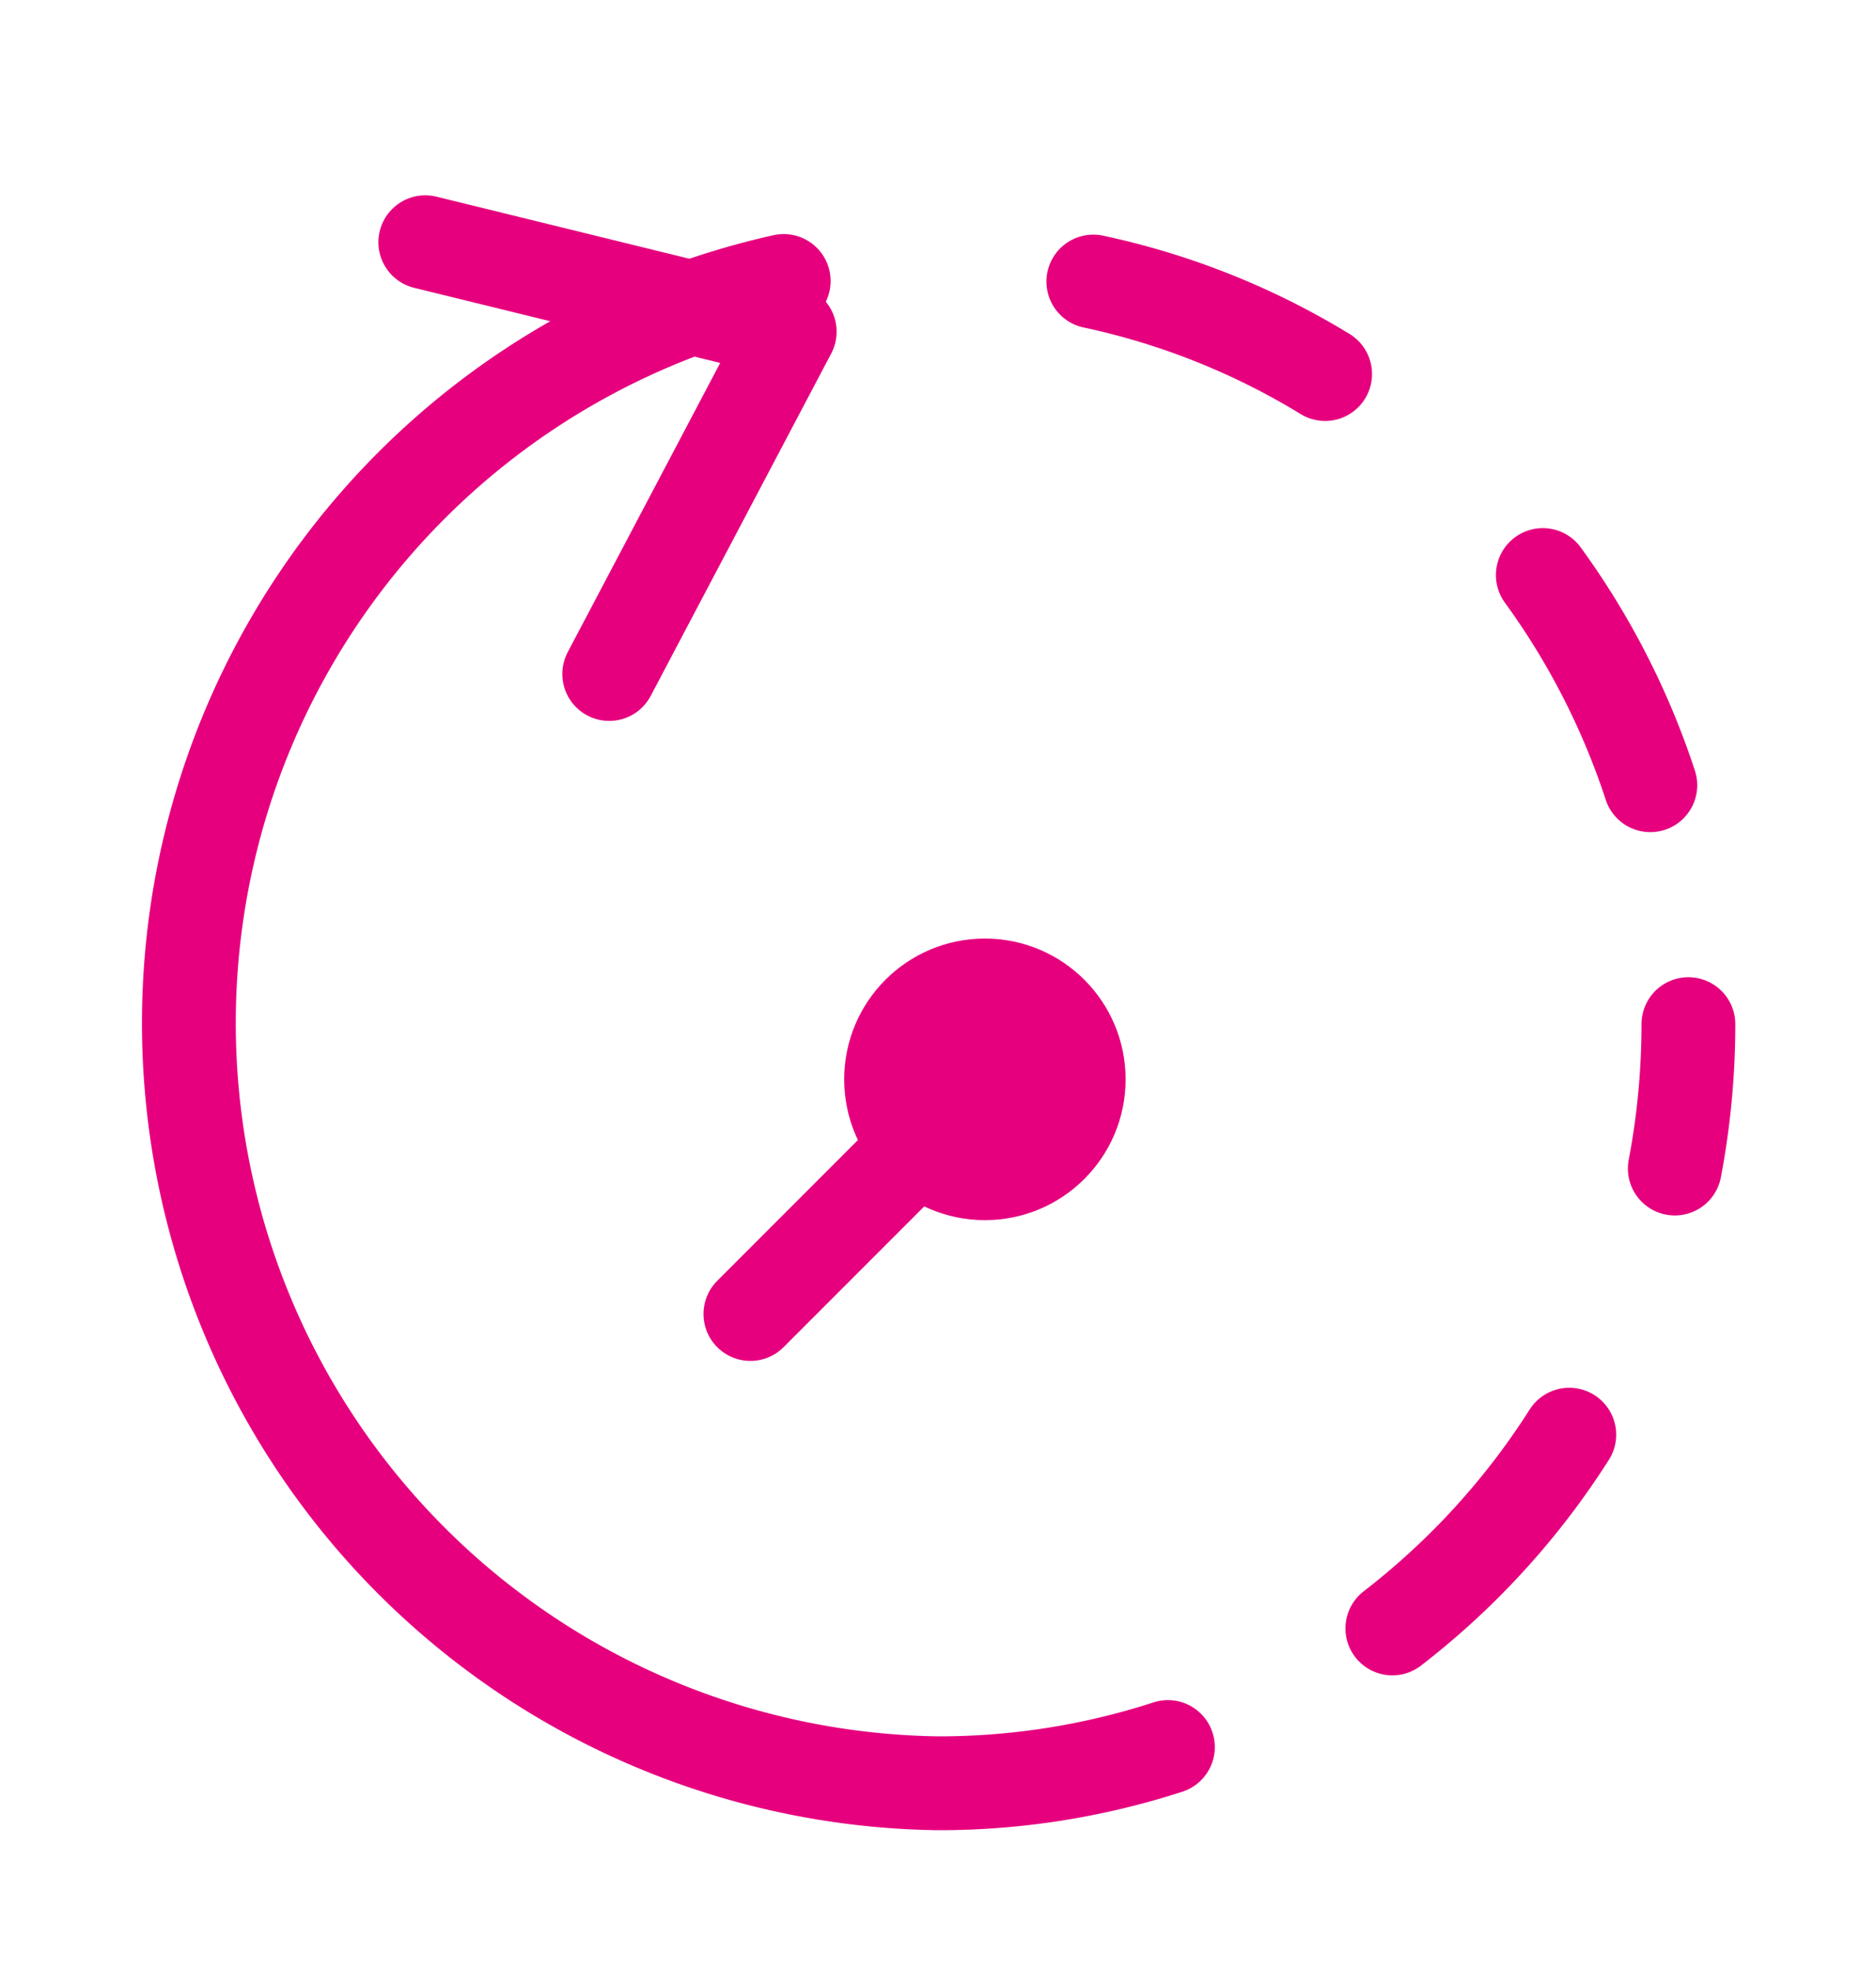 <svg xmlns="http://www.w3.org/2000/svg" width="20" height="21" viewBox="0 0 20 21">
  <defs>
    <style>
      .cls-1 {
        fill: none;
        stroke: #e6007e;
        stroke-linecap: round;
        stroke-linejoin: round;
        stroke-width: 1px;
      }

      .cls-1, .cls-3 {
        fill-rule: evenodd;
      }

      .cls-2, .cls-3 {
        fill: #e6007e;
      }
    </style>
  </defs>
  <path class="cls-1" d="M11.656,3a7.9,7.9,0,0,1,2.471.985m2.321,2.142a8.091,8.091,0,0,1,1.146,2.239M18,10.912a8.223,8.223,0,0,1-.145,1.538M16.73,15.286q-0.16.251-.337,0.489a8.1,8.1,0,0,1-1.549,1.575m-2.393,1.264A7.915,7.915,0,0,1,10,19,8.1,8.1,0,0,1,8.355,2.994"/>
  <path class="cls-1" d="M4.534,2.581L8.419,3.534,6.495,7.181"/>
  <circle class="cls-2" cx="10.5" cy="11.5" r="1.5"/>
  <path class="cls-3" d="M8,14"/>
  <path class="cls-1" d="M8,14l3-3"/>
</svg>
